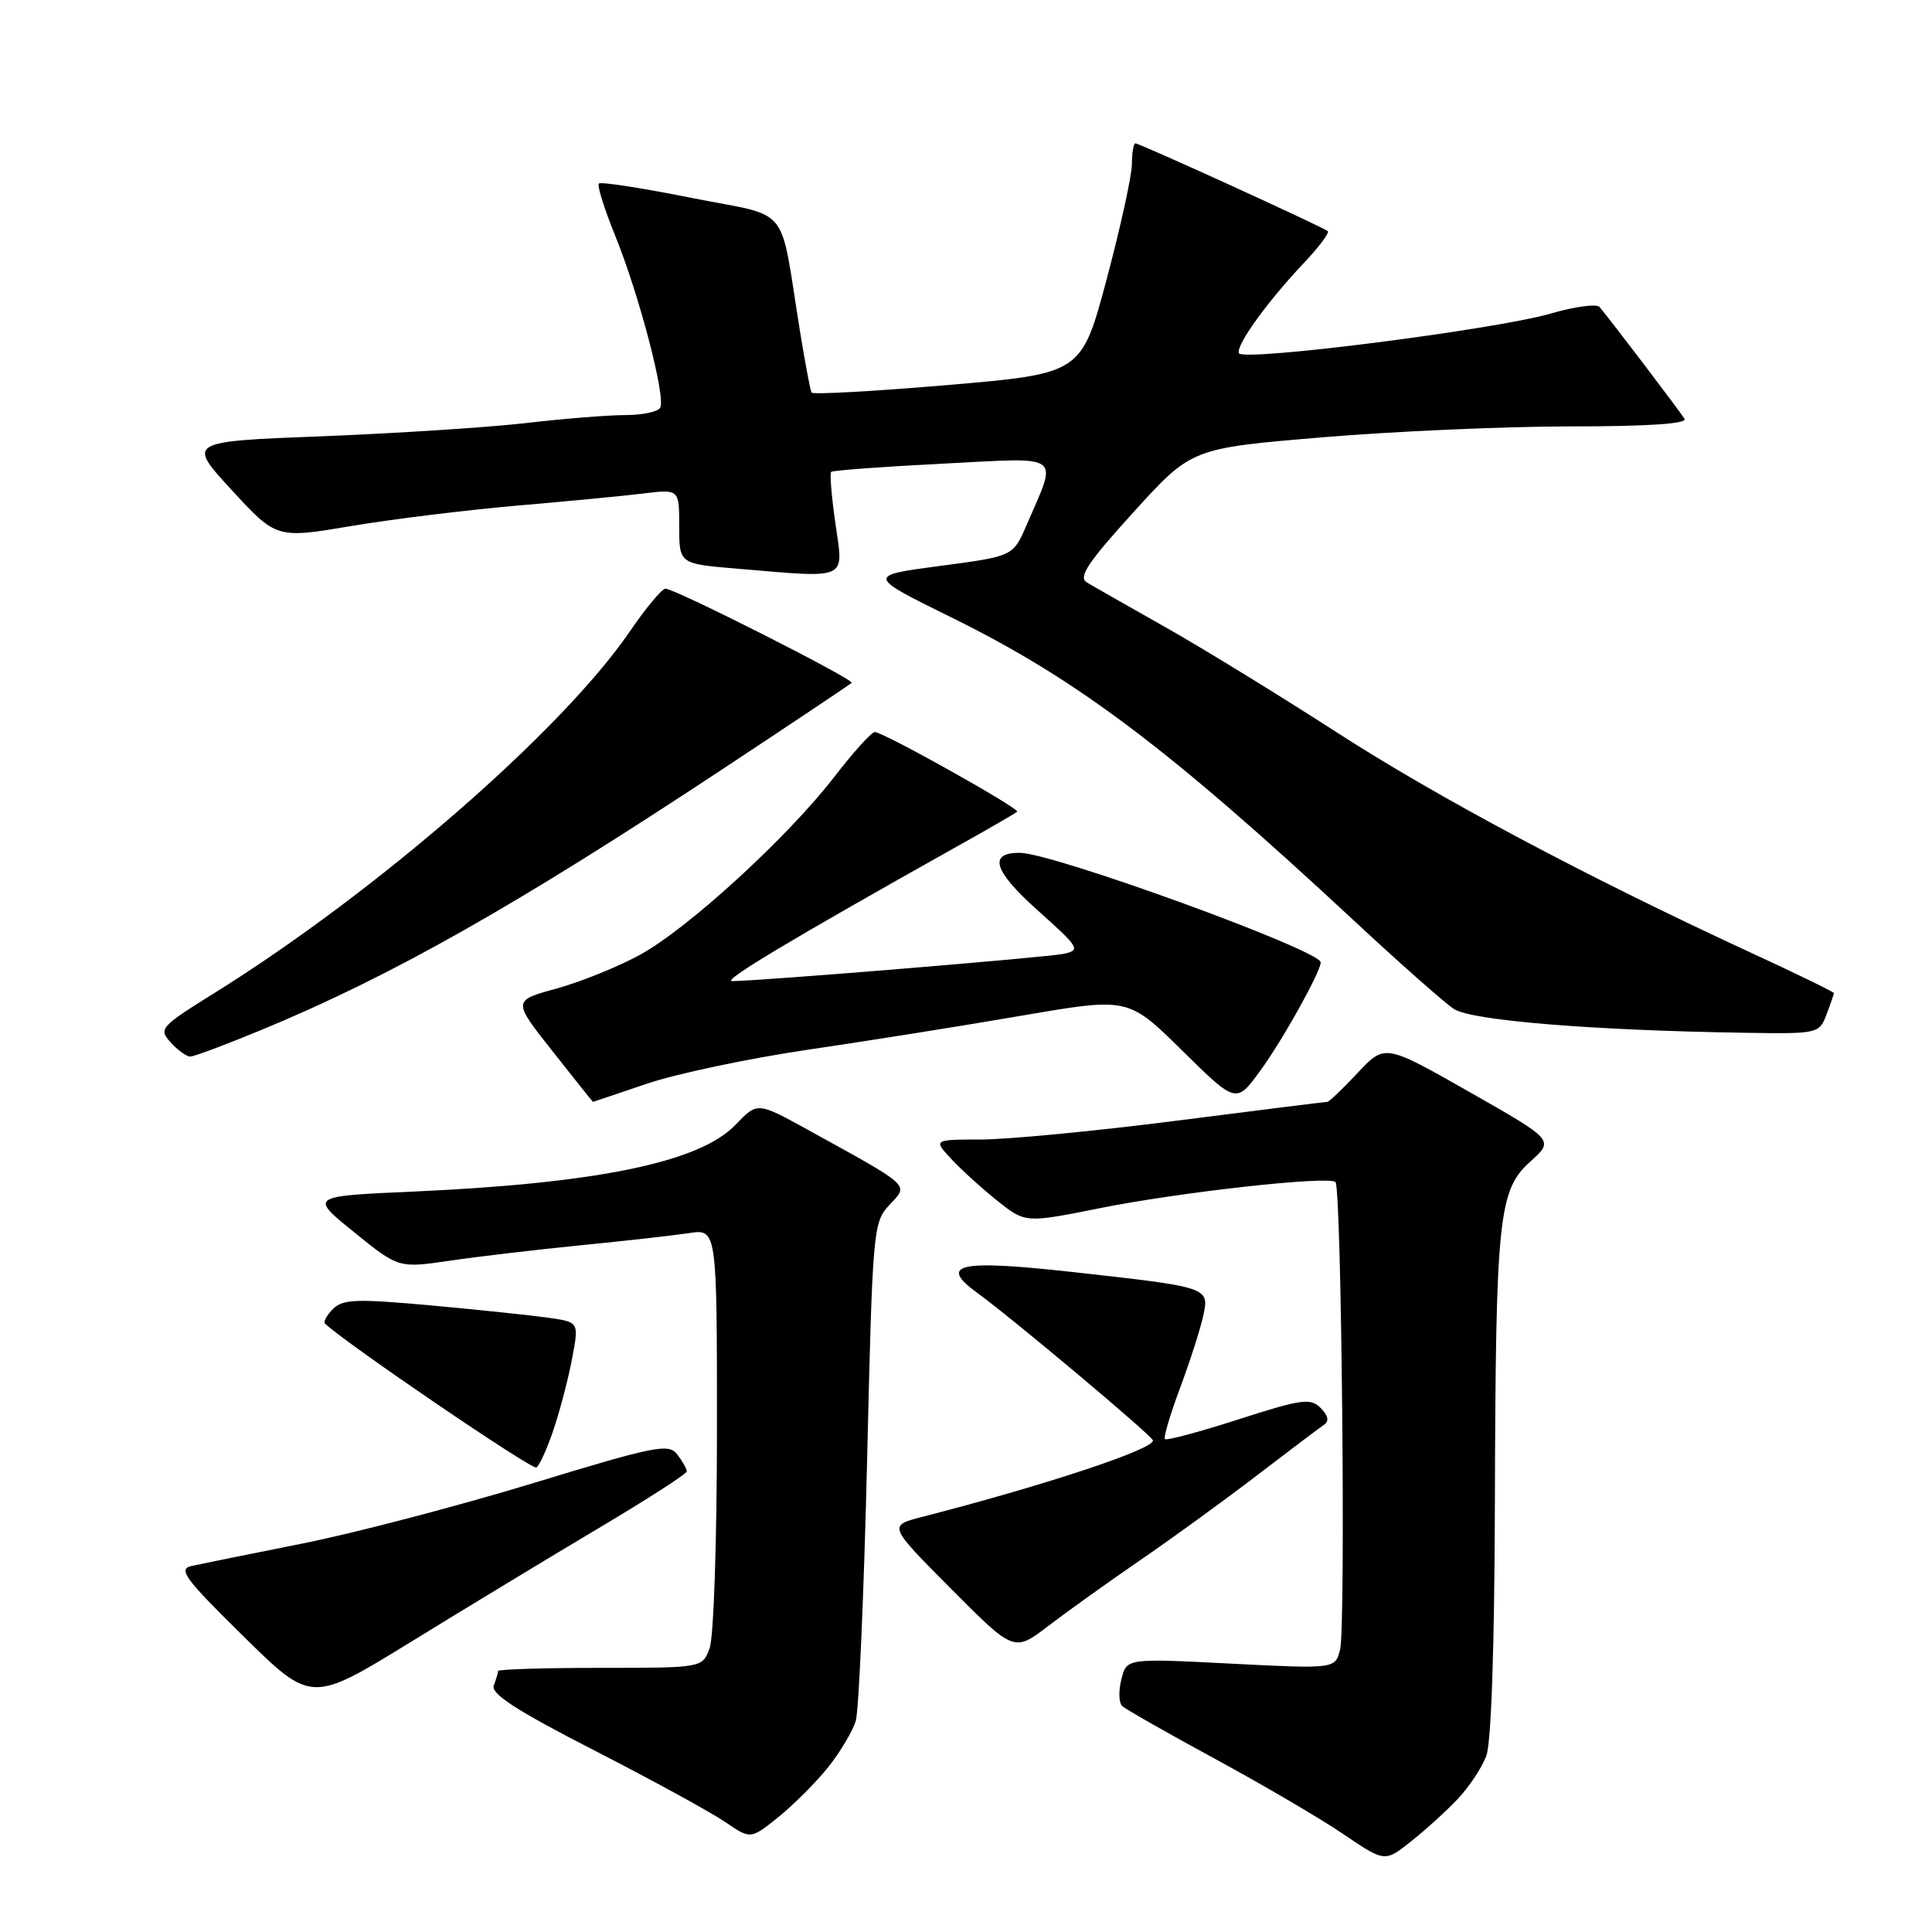 <?xml version="1.0" encoding="UTF-8" standalone="no"?>
<!DOCTYPE svg PUBLIC "-//W3C//DTD SVG 1.1//EN" "http://www.w3.org/Graphics/SVG/1.1/DTD/svg11.dtd" >
<svg xmlns="http://www.w3.org/2000/svg" xmlns:xlink="http://www.w3.org/1999/xlink" version="1.1" viewBox="0 0 256 256">
 <g >
 <path fill="currentColor"
d=" M 193.19 238.34 C 194.66 236.78 196.35 234.23 196.94 232.68 C 197.60 230.94 198.03 218.22 198.08 199.18 C 198.19 161.23 198.56 157.68 202.79 153.90 C 205.94 151.08 205.94 151.08 194.72 144.70 C 183.50 138.32 183.50 138.32 179.90 142.16 C 177.93 144.27 176.11 146.00 175.88 146.00 C 175.64 146.00 166.68 147.12 155.97 148.49 C 145.26 149.86 133.61 150.98 130.08 150.99 C 123.65 151.00 123.65 151.00 126.08 153.60 C 127.41 155.03 130.16 157.52 132.18 159.13 C 135.87 162.06 135.87 162.06 145.68 160.10 C 156.34 157.96 176.11 155.77 176.96 156.63 C 177.75 157.42 178.33 215.57 177.57 218.56 C 176.93 221.14 176.93 221.14 163.11 220.44 C 149.28 219.73 149.28 219.73 148.59 222.51 C 148.20 224.04 148.25 225.63 148.69 226.05 C 149.14 226.48 154.68 229.63 161.00 233.06 C 167.32 236.49 174.97 240.97 178.00 243.03 C 183.50 246.76 183.50 246.76 187.00 243.97 C 188.93 242.44 191.71 239.91 193.19 238.34 Z  M 109.74 234.16 C 111.34 232.15 112.99 229.38 113.40 228.00 C 113.80 226.62 114.47 211.22 114.89 193.76 C 115.62 162.76 115.69 161.96 117.88 159.63 C 120.43 156.91 120.91 157.35 106.93 149.64 C 100.35 146.02 100.35 146.02 97.45 149.05 C 92.71 154.00 79.15 156.80 54.76 157.89 C 41.01 158.50 41.01 158.50 46.92 163.27 C 52.82 168.05 52.82 168.05 59.66 167.04 C 63.42 166.49 71.22 165.57 77.00 165.00 C 82.78 164.43 89.19 163.71 91.25 163.40 C 95.00 162.82 95.00 162.82 95.00 189.35 C 95.00 204.16 94.57 217.00 94.02 218.43 C 93.05 221.00 93.05 221.00 79.52 221.00 C 72.09 221.00 66.00 221.19 66.00 221.42 C 66.00 221.65 65.74 222.51 65.43 223.33 C 65.00 224.43 68.43 226.65 78.77 231.95 C 86.43 235.88 94.21 240.14 96.07 241.41 C 99.46 243.73 99.46 243.73 103.14 240.77 C 105.16 239.14 108.13 236.17 109.74 234.16 Z  M 79.27 202.52 C 85.72 198.69 91.00 195.29 91.00 194.97 C 91.00 194.64 90.44 193.64 89.75 192.73 C 88.61 191.23 86.92 191.56 70.50 196.57 C 60.60 199.58 46.88 203.17 40.00 204.54 C 33.12 205.91 26.55 207.24 25.38 207.50 C 23.55 207.91 24.49 209.18 32.26 216.82 C 41.25 225.67 41.25 225.67 54.40 217.59 C 61.62 213.14 72.82 206.36 79.27 202.52 Z  M 151.00 206.79 C 155.12 203.97 162.08 198.92 166.44 195.58 C 170.81 192.23 174.86 189.18 175.44 188.79 C 176.15 188.31 175.99 187.57 174.99 186.56 C 173.65 185.22 172.47 185.38 164.12 188.07 C 158.96 189.73 154.57 190.91 154.36 190.69 C 154.15 190.48 155.05 187.43 156.37 183.90 C 157.68 180.38 159.06 176.09 159.43 174.37 C 160.25 170.55 160.33 170.57 141.84 168.52 C 127.05 166.88 124.27 167.51 129.50 171.32 C 134.19 174.72 152.47 190.08 152.76 190.84 C 153.16 191.94 138.63 196.77 122.10 201.02 C 117.70 202.16 117.70 202.16 126.04 210.54 C 134.37 218.92 134.37 218.92 138.94 215.42 C 141.45 213.50 146.88 209.62 151.00 206.79 Z  M 73.41 189.24 C 74.28 186.63 75.37 182.40 75.84 179.84 C 76.71 175.18 76.71 175.18 72.60 174.60 C 70.35 174.28 63.36 173.55 57.07 172.97 C 47.25 172.08 45.43 172.14 44.13 173.44 C 43.30 174.27 42.82 175.14 43.06 175.38 C 45.71 177.93 70.50 194.81 71.07 194.45 C 71.50 194.19 72.55 191.84 73.41 189.24 Z  M 85.71 143.60 C 89.60 142.28 99.24 140.24 107.14 139.08 C 115.04 137.92 127.80 135.89 135.50 134.56 C 149.50 132.16 149.50 132.16 156.65 139.21 C 163.80 146.25 163.80 146.25 166.99 141.88 C 169.96 137.81 175.00 128.77 175.00 127.52 C 175.00 125.93 139.48 113.00 135.10 113.00 C 130.91 113.00 131.66 115.40 137.50 120.63 C 143.04 125.58 143.23 125.90 140.93 126.39 C 138.69 126.86 100.41 130.01 97.00 130.00 C 95.63 129.99 105.06 124.35 126.47 112.35 C 130.86 109.90 134.59 107.74 134.78 107.56 C 135.18 107.15 117.05 97.00 115.92 97.00 C 115.48 97.00 113.08 99.65 110.59 102.89 C 104.41 110.91 91.16 123.05 84.76 126.54 C 81.87 128.12 76.90 130.12 73.71 131.00 C 67.92 132.59 67.92 132.59 73.21 139.29 C 76.12 142.98 78.53 146.00 78.57 146.00 C 78.62 146.00 81.83 144.92 85.71 143.60 Z  M 34.64 136.47 C 51.94 129.31 68.38 120.01 95.99 101.75 C 105.07 95.75 112.65 90.68 112.85 90.48 C 113.27 90.06 89.44 78.00 88.18 78.00 C 87.71 78.00 85.57 80.57 83.42 83.72 C 74.43 96.84 49.85 118.23 28.38 131.60 C 21.23 136.06 20.99 136.33 22.62 138.13 C 23.55 139.16 24.72 140.00 25.21 140.00 C 25.71 140.00 29.95 138.41 34.64 136.47 Z  M 242.02 134.43 C 242.56 133.02 243.00 131.74 243.00 131.59 C 243.00 131.44 237.94 128.97 231.75 126.12 C 210.20 116.16 190.41 105.63 177.00 96.96 C 169.57 92.17 159.45 85.95 154.50 83.15 C 149.55 80.35 144.83 77.67 144.02 77.18 C 142.84 76.48 144.10 74.58 150.21 67.85 C 157.88 59.40 157.88 59.40 175.19 57.95 C 184.71 57.15 199.54 56.50 208.16 56.50 C 218.33 56.50 223.60 56.15 223.21 55.50 C 222.65 54.57 213.49 42.51 211.95 40.68 C 211.57 40.23 208.68 40.62 205.51 41.54 C 198.15 43.68 164.61 47.95 164.16 46.80 C 163.74 45.76 167.96 39.92 172.84 34.77 C 174.78 32.72 176.17 30.85 175.94 30.63 C 175.37 30.11 151.03 19.00 150.45 19.00 C 150.20 19.00 149.99 20.24 149.98 21.75 C 149.98 23.26 148.47 30.12 146.64 37.00 C 143.30 49.50 143.30 49.50 125.57 51.02 C 115.81 51.85 107.69 52.30 107.53 52.02 C 107.37 51.73 106.69 48.12 106.02 44.00 C 103.21 26.65 105.02 28.89 91.63 26.22 C 85.13 24.92 79.60 24.06 79.35 24.32 C 79.10 24.57 80.06 27.64 81.48 31.14 C 84.67 38.97 88.28 52.75 87.47 54.04 C 87.15 54.57 85.07 55.00 82.86 55.00 C 80.65 55.00 74.71 55.47 69.67 56.06 C 64.63 56.64 52.46 57.42 42.64 57.81 C 24.78 58.50 24.78 58.50 30.71 64.94 C 36.63 71.37 36.63 71.37 46.56 69.70 C 52.03 68.78 61.90 67.57 68.50 67.00 C 75.10 66.43 82.64 65.71 85.25 65.39 C 90.00 64.81 90.00 64.81 90.00 69.76 C 90.00 74.71 90.00 74.71 97.65 75.35 C 112.57 76.61 111.79 76.97 110.71 69.45 C 110.19 65.85 109.93 62.74 110.13 62.53 C 110.34 62.33 116.96 61.84 124.86 61.44 C 141.09 60.61 140.18 59.95 136.01 69.61 C 134.24 73.71 134.24 73.71 124.54 74.99 C 114.84 76.28 114.84 76.28 126.22 81.89 C 142.73 90.03 154.96 99.25 179.44 122.02 C 185.46 127.62 191.41 132.88 192.66 133.70 C 195.00 135.23 211.05 136.54 231.27 136.85 C 240.91 137.00 241.06 136.96 242.02 134.43 Z "/>
</g>
</svg>